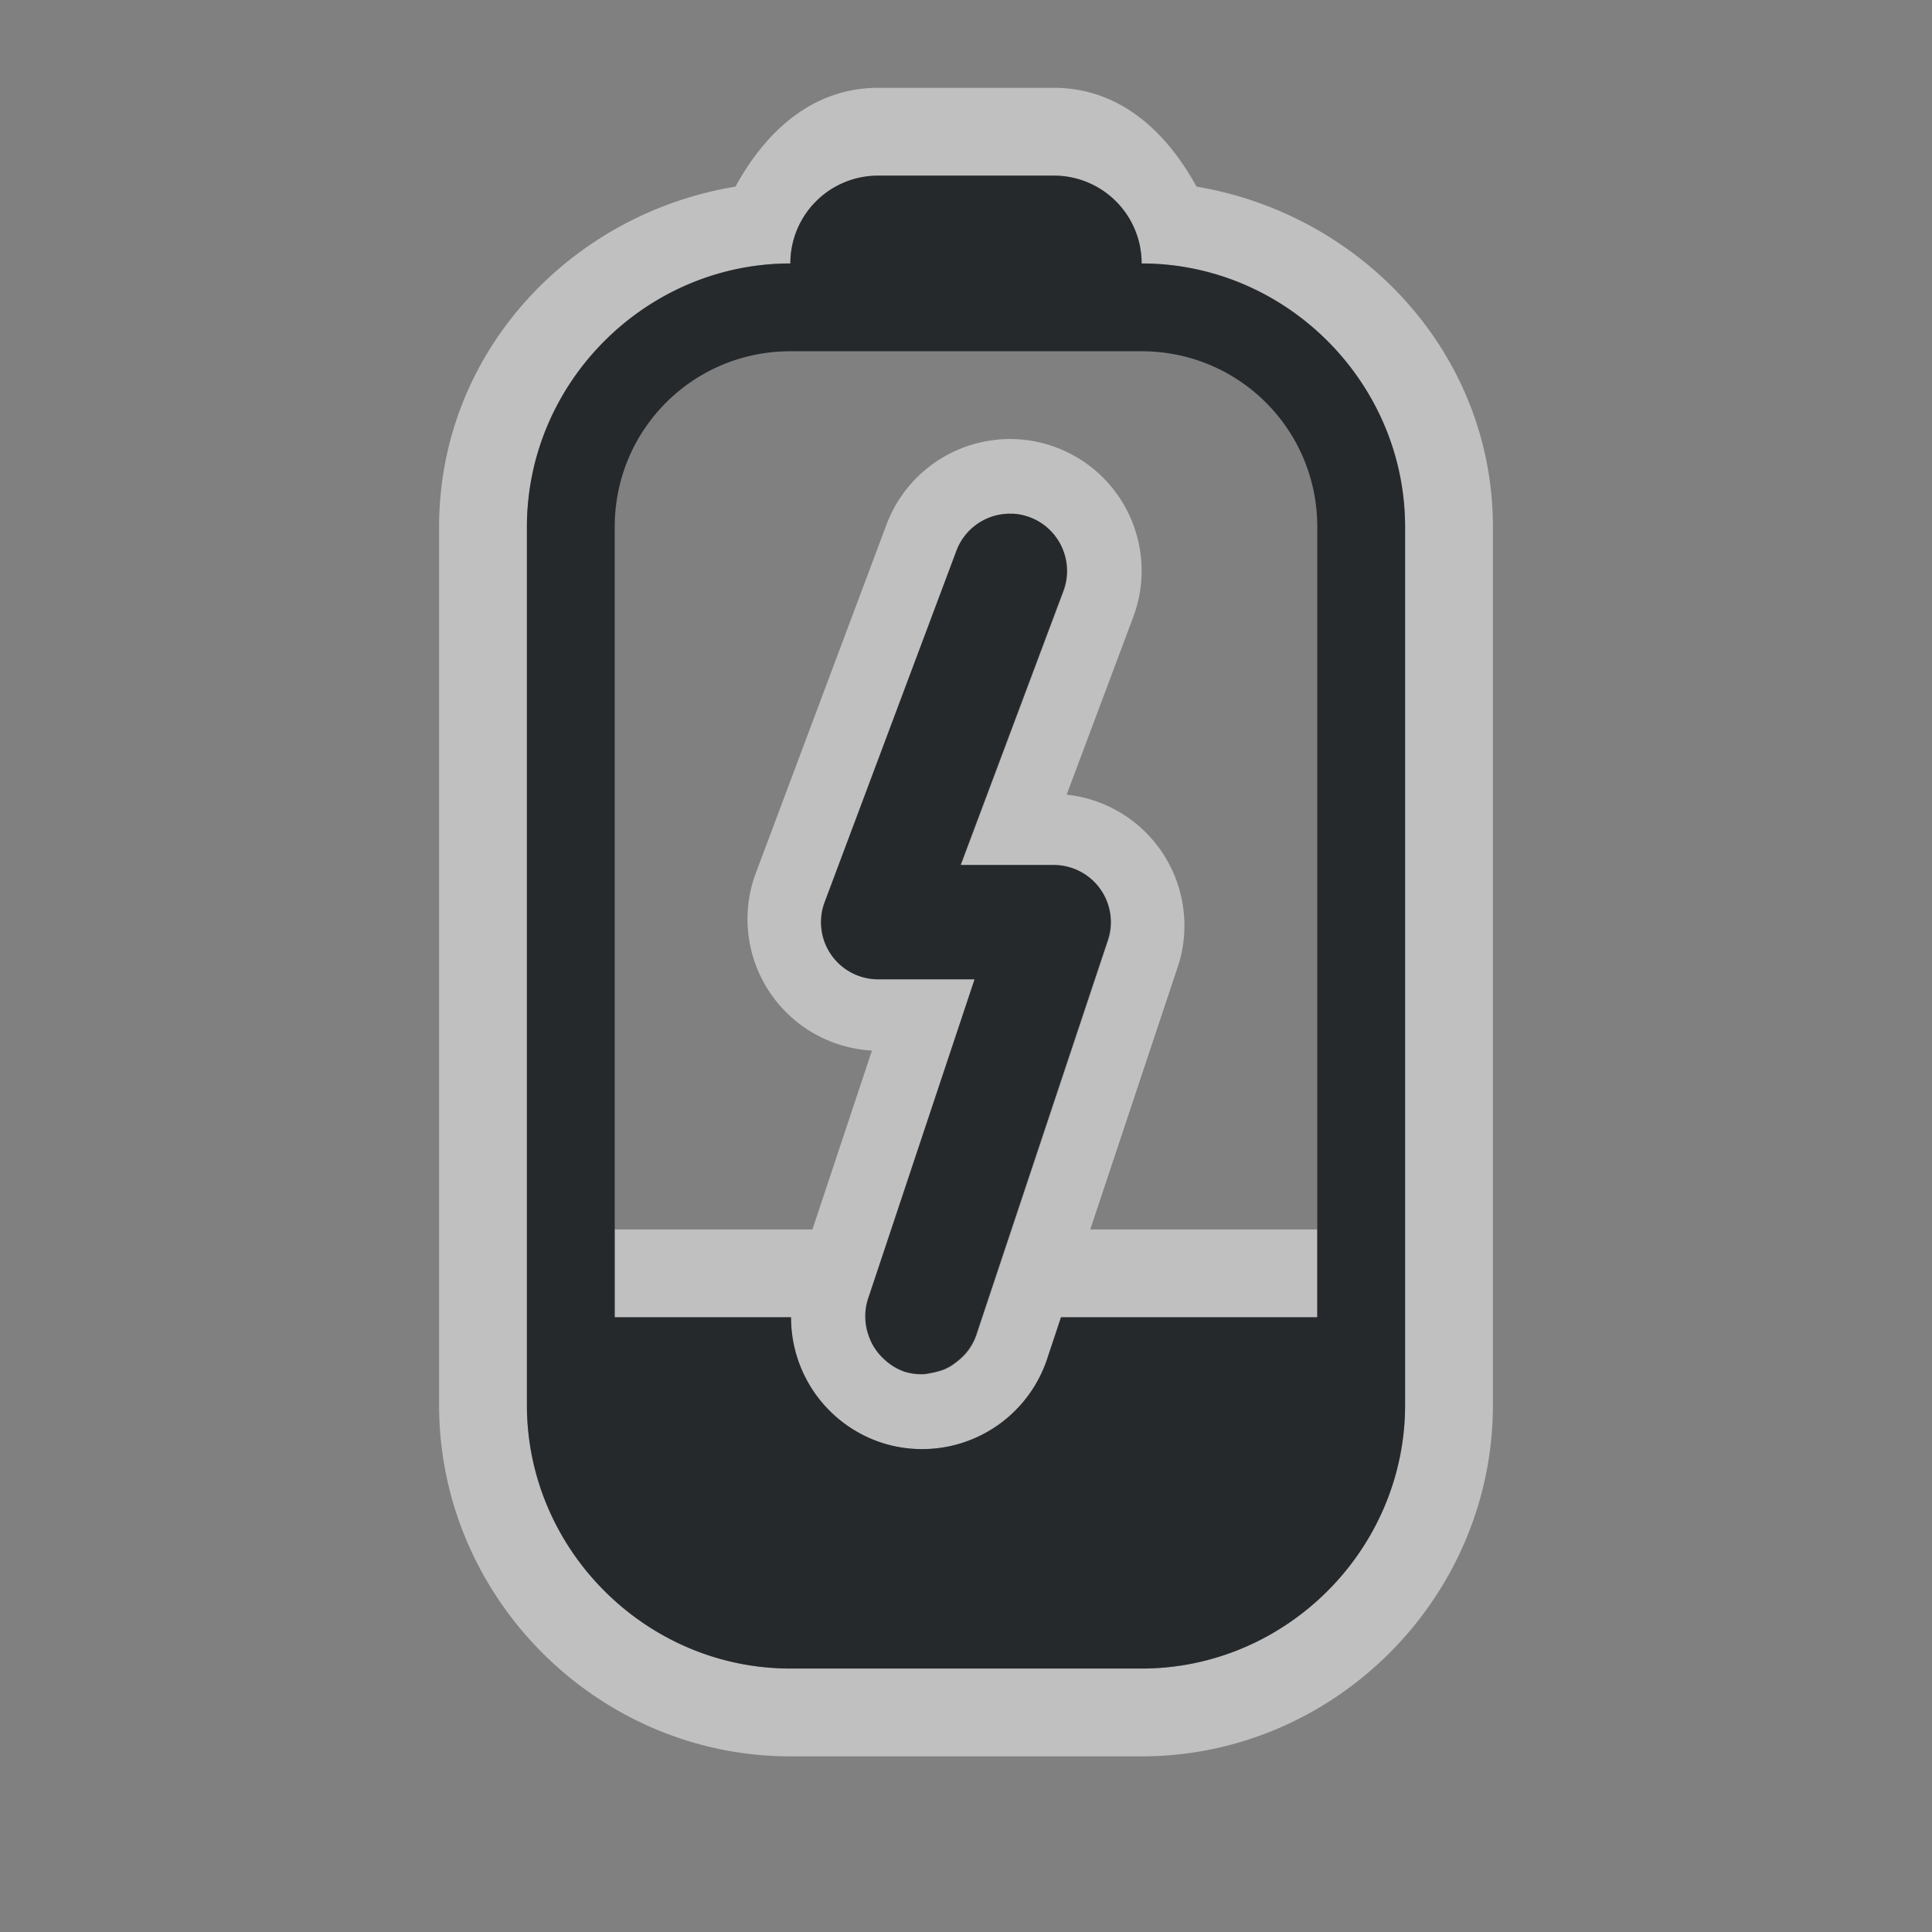 <?xml version="1.0" encoding="UTF-8"?>
<!-- Created with Inkscape (http://www.inkscape.org/) -->
<svg width="22" height="22" version="1.1" xmlns="http://www.w3.org/2000/svg" xmlns:cc="http://creativecommons.org/ns#" xmlns:dc="http://purl.org/dc/elements/1.1/" xmlns:rdf="http://www.w3.org/1999/02/22-rdf-syntax-ns#">
	<rect width="100%" height="100%" fill="#808080" stroke="none"/>
	<defs id="e">
		<style id="current-color-scheme" type="text/css">.ColorScheme-Text {color:#090d11;}
			.ColorScheme-Background{color:#ffffff;}</style>
	</defs>
	<path class="ColorScheme-Background" d="m10 1c-0.751 0-1.284 0.501-1.625 1.125-1.892 0.312-3.375 1.9-3.375 3.875v10c0 2.194 1.806 4 4 4h4c2.194 0 4-1.806 4-4v-10c0-1.97-1.489-3.558-3.375-3.875-0.342-0.624-0.874-1.125-1.625-1.125zm0 1h2c0.069 0 0.136 0.006 0.201 0.02 0.065 0.013 0.13 0.033 0.189 0.059 0.239 0.101 0.43 0.292 0.531 0.531 0.025 0.06 0.045 0.124 0.059 0.189 0.013 0.065 0.02 0.132 0.02 0.201 0.822 0 1.573 0.338 2.117 0.883 0.476 0.476 0.795 1.111 0.867 1.812 0.01 0.1 0.016 0.202 0.016 0.305v10c0 0.103-0.005 0.204-0.016 0.305-0.155 1.504-1.442 2.695-2.984 2.695h-4c-1.645 0-3-1.355-3-3v-10c0-0.103 0.005-0.204 0.016-0.305 0.155-1.504 1.442-2.695 2.984-2.695 0-0.069 0.006-0.136 0.02-0.201 0.013-0.065 0.033-0.13 0.059-0.189 0.101-0.239 0.292-0.43 0.531-0.531 0.06-0.025 0.124-0.045 0.189-0.059 0.065-0.013 0.132-0.02 0.201-0.02zm1.365 3.006a1.5 1.5 0 0 0-1.27 0.967l-1.5 4a1.5 1.5 0 0 0 1.334 1.99l-0.678 2.037h-2.252v1h2.008a1.5 1.5 0 0 0 1.018 1.424 1.5 1.5 0 0 0 1.898-0.949l0.158-0.475h2.918v-1h-2.584l1.008-3.025a1.5 1.5 0 0 0-1.277-1.926l0.758-2.022a1.5 1.5 0 0 0-0.877-1.932 1.5 1.5 0 0 0-0.662-0.09zm0.164 0.844a0.65 0.65 0 0 1 0.199 0.041 0.65 0.65 0 0 1 0.092 0.043 0.65 0.65 0 0 1 0.01 0.006 0.65 0.65 0 0 1 0.012 0.008 0.65 0.65 0 0 1 0.078 0.055 0.65 0.65 0 0 1 0.004 0.004 0.65 0.65 0 0 1 0.014 0.014 0.65 0.65 0 0 1 0.057 0.059 0.65 0.65 0 0 1 0.008 0.008 0.65 0.65 0 0 1 0.012 0.018 0.65 0.65 0 0 1 0.045 0.064 0.65 0.65 0 0 1 0.008 0.012 0.65 0.65 0 0 1 0.006 0.012 0.65 0.65 0 0 1 0.035 0.08 0.65 0.65 0 0 1 0.006 0.012 0.65 0.65 0 0 1 0.004 0.016 0.65 0.65 0 0 1 0.016 0.057 0.65 0.65 0 0 1 0.012 0.061 0.65 0.65 0 0 1 0.004 0.061 0.65 0.65 0 0 1 2e-3 0.029 0.65 0.65 0 0 1 0 0.008 0.65 0.65 0 0 1-0.008 0.084 0.65 0.65 0 0 1-2e-3 0.021 0.65 0.65 0 0 1-2e-3 0.004 0.65 0.65 0 0 1-0.029 0.105l-1.17 3.121h1.06a0.65 0.65 0 0 1 0.617 0.855l-1.098 3.295-0.334 1-0.068 0.205a0.65 0.65 0 0 1-0.115 0.201 0.65 0.65 0 0 1-0.049 0.051 0.65 0.65 0 0 1-0.004 0.004 0.65 0.65 0 0 1-0.064 0.049 0.65 0.65 0 0 1-0.061 0.047 0.65 0.65 0 0 1-0.074 0.037 0.65 0.65 0 0 1-0.072 0.02 0.65 0.65 0 0 1-0.08 0.021 0.65 0.65 0 0 1-0.072 0.012 0.65 0.65 0 0 1-0.23-0.029 0.65 0.65 0 0 1-0.217-0.131 0.65 0.65 0 0 1-0.021-0.02 0.65 0.65 0 0 1-2e-3 -2e-3 0.65 0.65 0 0 1-0.141-0.199 0.65 0.65 0 0 1 0-2e-3 0.65 0.65 0 0 1-2e-3 -0.004 0.65 0.65 0 0 1-2e-3 -0.01 0.65 0.65 0 0 1-0.053-0.25 0.65 0.65 0 0 1 0.025-0.205l0.266-0.795 0.949-2.85h-1.098a0.65 0.65 0 0 1-0.609-0.879l1.5-4a0.65 0.65 0 0 1 0.639-0.422z" style="fill-opacity:.5;fill:currentColor"/>
	<path class="ColorScheme-Text" d="m10 2c-0.554 0-1 0.446-1 1-1.645 0-3 1.355-3 3v10c0 1.645 1.355 3 3 3h4c1.645 0 3-1.355 3-3v-10c0-1.645-1.355-3-3-3 0-0.554-0.446-1-1-1zm-1 2h4c1.108 0 2 0.892 2 2v9h-2.918l-0.158 0.475a1.5 1.5 0 0 1-1.898 0.949 1.5 1.5 0 0 1-1.018-1.424h-2.008v-9c0-1.108 0.892-2 2-2zm2.529 1.85a0.65 0.65 0 0 0-0.639 0.422l-1.5 4a0.65 0.65 0 0 0 0.609 0.879h1.098l-1.215 3.644a0.65 0.65 0 0 0 0.029 0.465 0.65 0.65 0 0 0 2e-3 0.006 0.65 0.65 0 0 0 0.141 0.199 0.65 0.65 0 0 0 0.023 0.021 0.65 0.65 0 0 0 0.217 0.131 0.65 0.65 0 0 0 0.23 0.029 0.65 0.65 0 0 0 0.072-0.012 0.65 0.65 0 0 0 0.152-0.041 0.65 0.65 0 0 0 0.074-0.037 0.65 0.65 0 0 0 0.129-0.1 0.65 0.65 0 0 0 0.049-0.051 0.65 0.65 0 0 0 0.115-0.201l0.068-0.205 1.432-4.295a0.65 0.65 0 0 0-0.617-0.855h-1.06l1.17-3.121a0.65 0.65 0 0 0-0.381-0.838 0.65 0.65 0 0 0-0.199-0.041z" style="fill-opacity:.75;fill:currentColor"/>
</svg>

